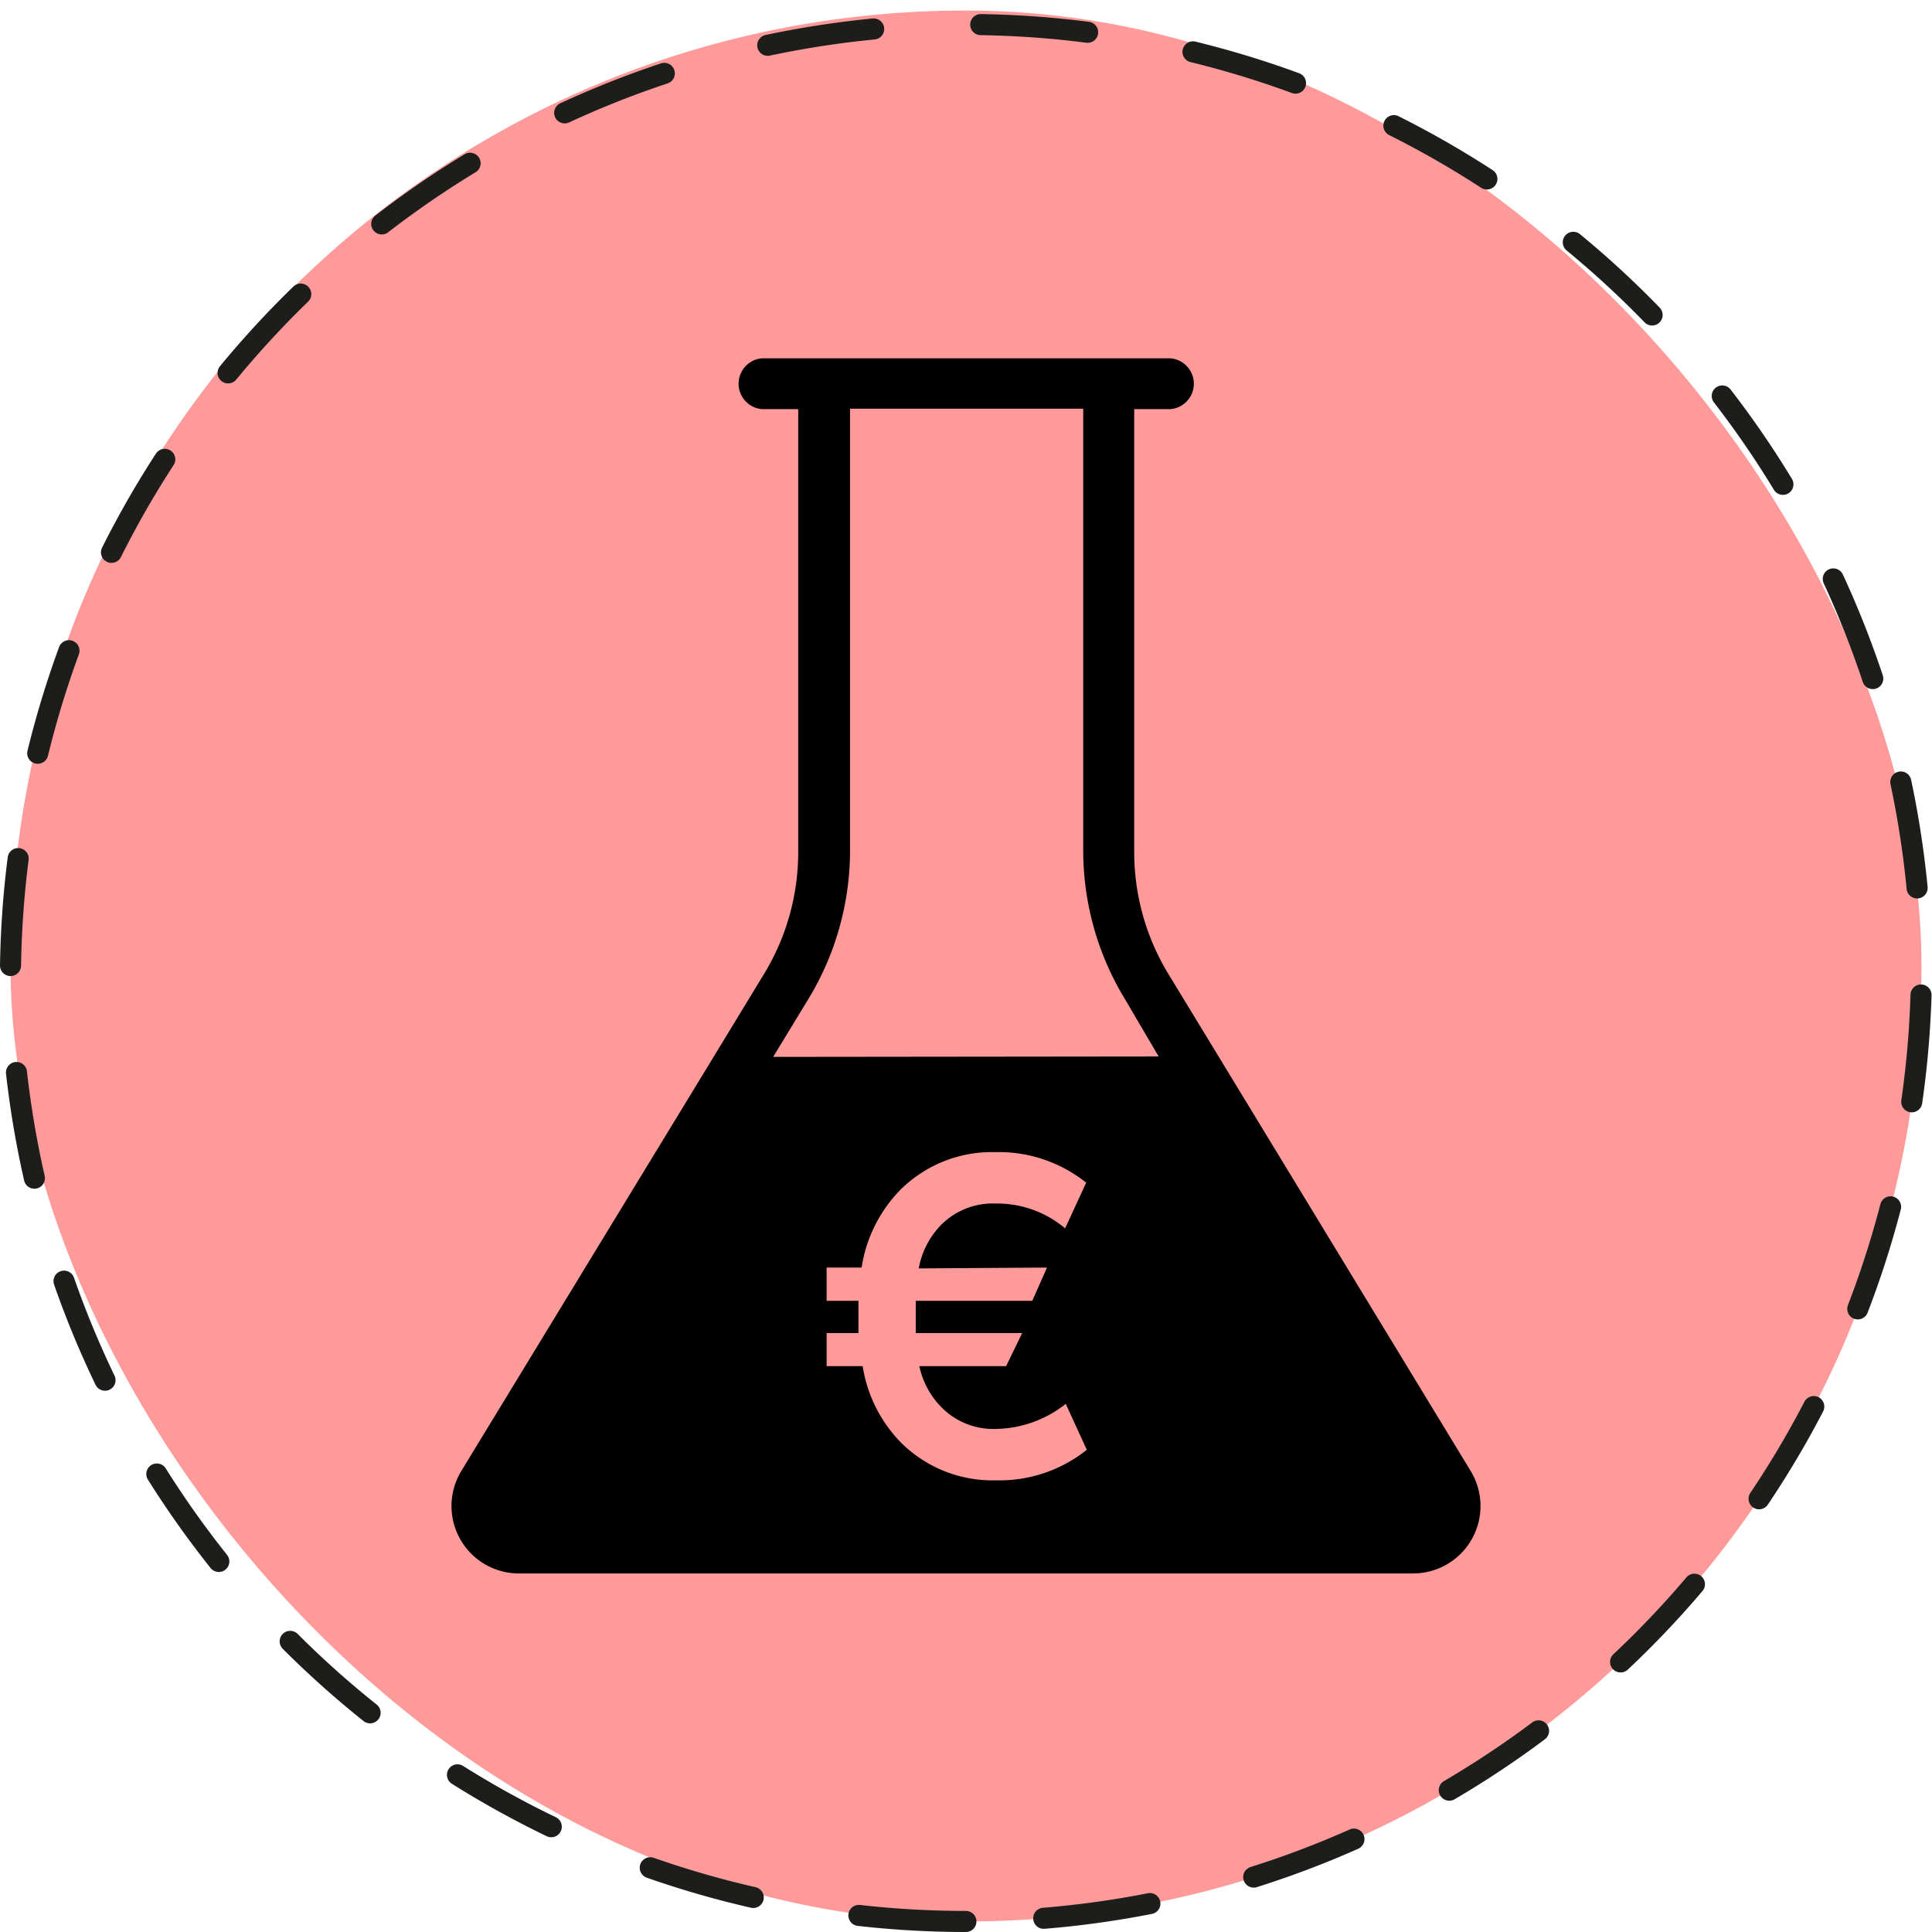 <svg xmlns="http://www.w3.org/2000/svg" viewBox="0 0 91.71 91.71"><rect x="0.5" y="0.5" width="90.71" height="90.71" rx="45.35" fill="#ff9a9a"/><path d="M45.85,91.21A45.36,45.36,0,0,1,.5,45.85h0a45.36,45.36,0,0,1,90.71,0h0A45.36,45.36,0,0,1,45.85,91.21Z" fill="none" stroke="#1d1d1b" stroke-linecap="round" stroke-linejoin="round" stroke-dasharray="5.09 5.09"/><path d="M69.82,69.84,58.18,50.7s0,0,0,0l-2.72-4.47a11.12,11.12,0,0,1-1.62-5.81v-21h1.73a1.21,1.21,0,0,0,0-2.41H36.16a1.21,1.21,0,0,0,0,2.41h1.73v21a11.12,11.12,0,0,1-1.62,5.81l-2.72,4.47,0,0L21.89,69.84a3.2,3.2,0,0,0,2.74,4.85H67.08a3.2,3.2,0,0,0,2.74-4.85ZM49.7,60.17,49,61.75H43.47v1.53h5.05l-.76,1.57H43.64a3.94,3.94,0,0,0,1,1.9,3.46,3.46,0,0,0,2.65,1.08,5.48,5.48,0,0,0,3.3-1.19l1,2.18a6.65,6.65,0,0,1-4.32,1.45,6.16,6.16,0,0,1-4.48-1.77,6.65,6.65,0,0,1-1.84-3.65H39.24V63.28h1.51c0-.26,0-.54,0-.8s0-.5,0-.73H39.24V60.17H40.9a6.71,6.71,0,0,1,1.86-3.71,6.16,6.16,0,0,1,4.48-1.77,6.65,6.65,0,0,1,4.32,1.45l-1,2.17a5,5,0,0,0-3.3-1.18,3.46,3.46,0,0,0-2.65,1.08,4,4,0,0,0-1,2Zm-13-10,1.65-2.71a13.57,13.57,0,0,0,2-7.06v-21H51.42v21a13.57,13.57,0,0,0,2,7.06L55,50.15Z"/></svg>